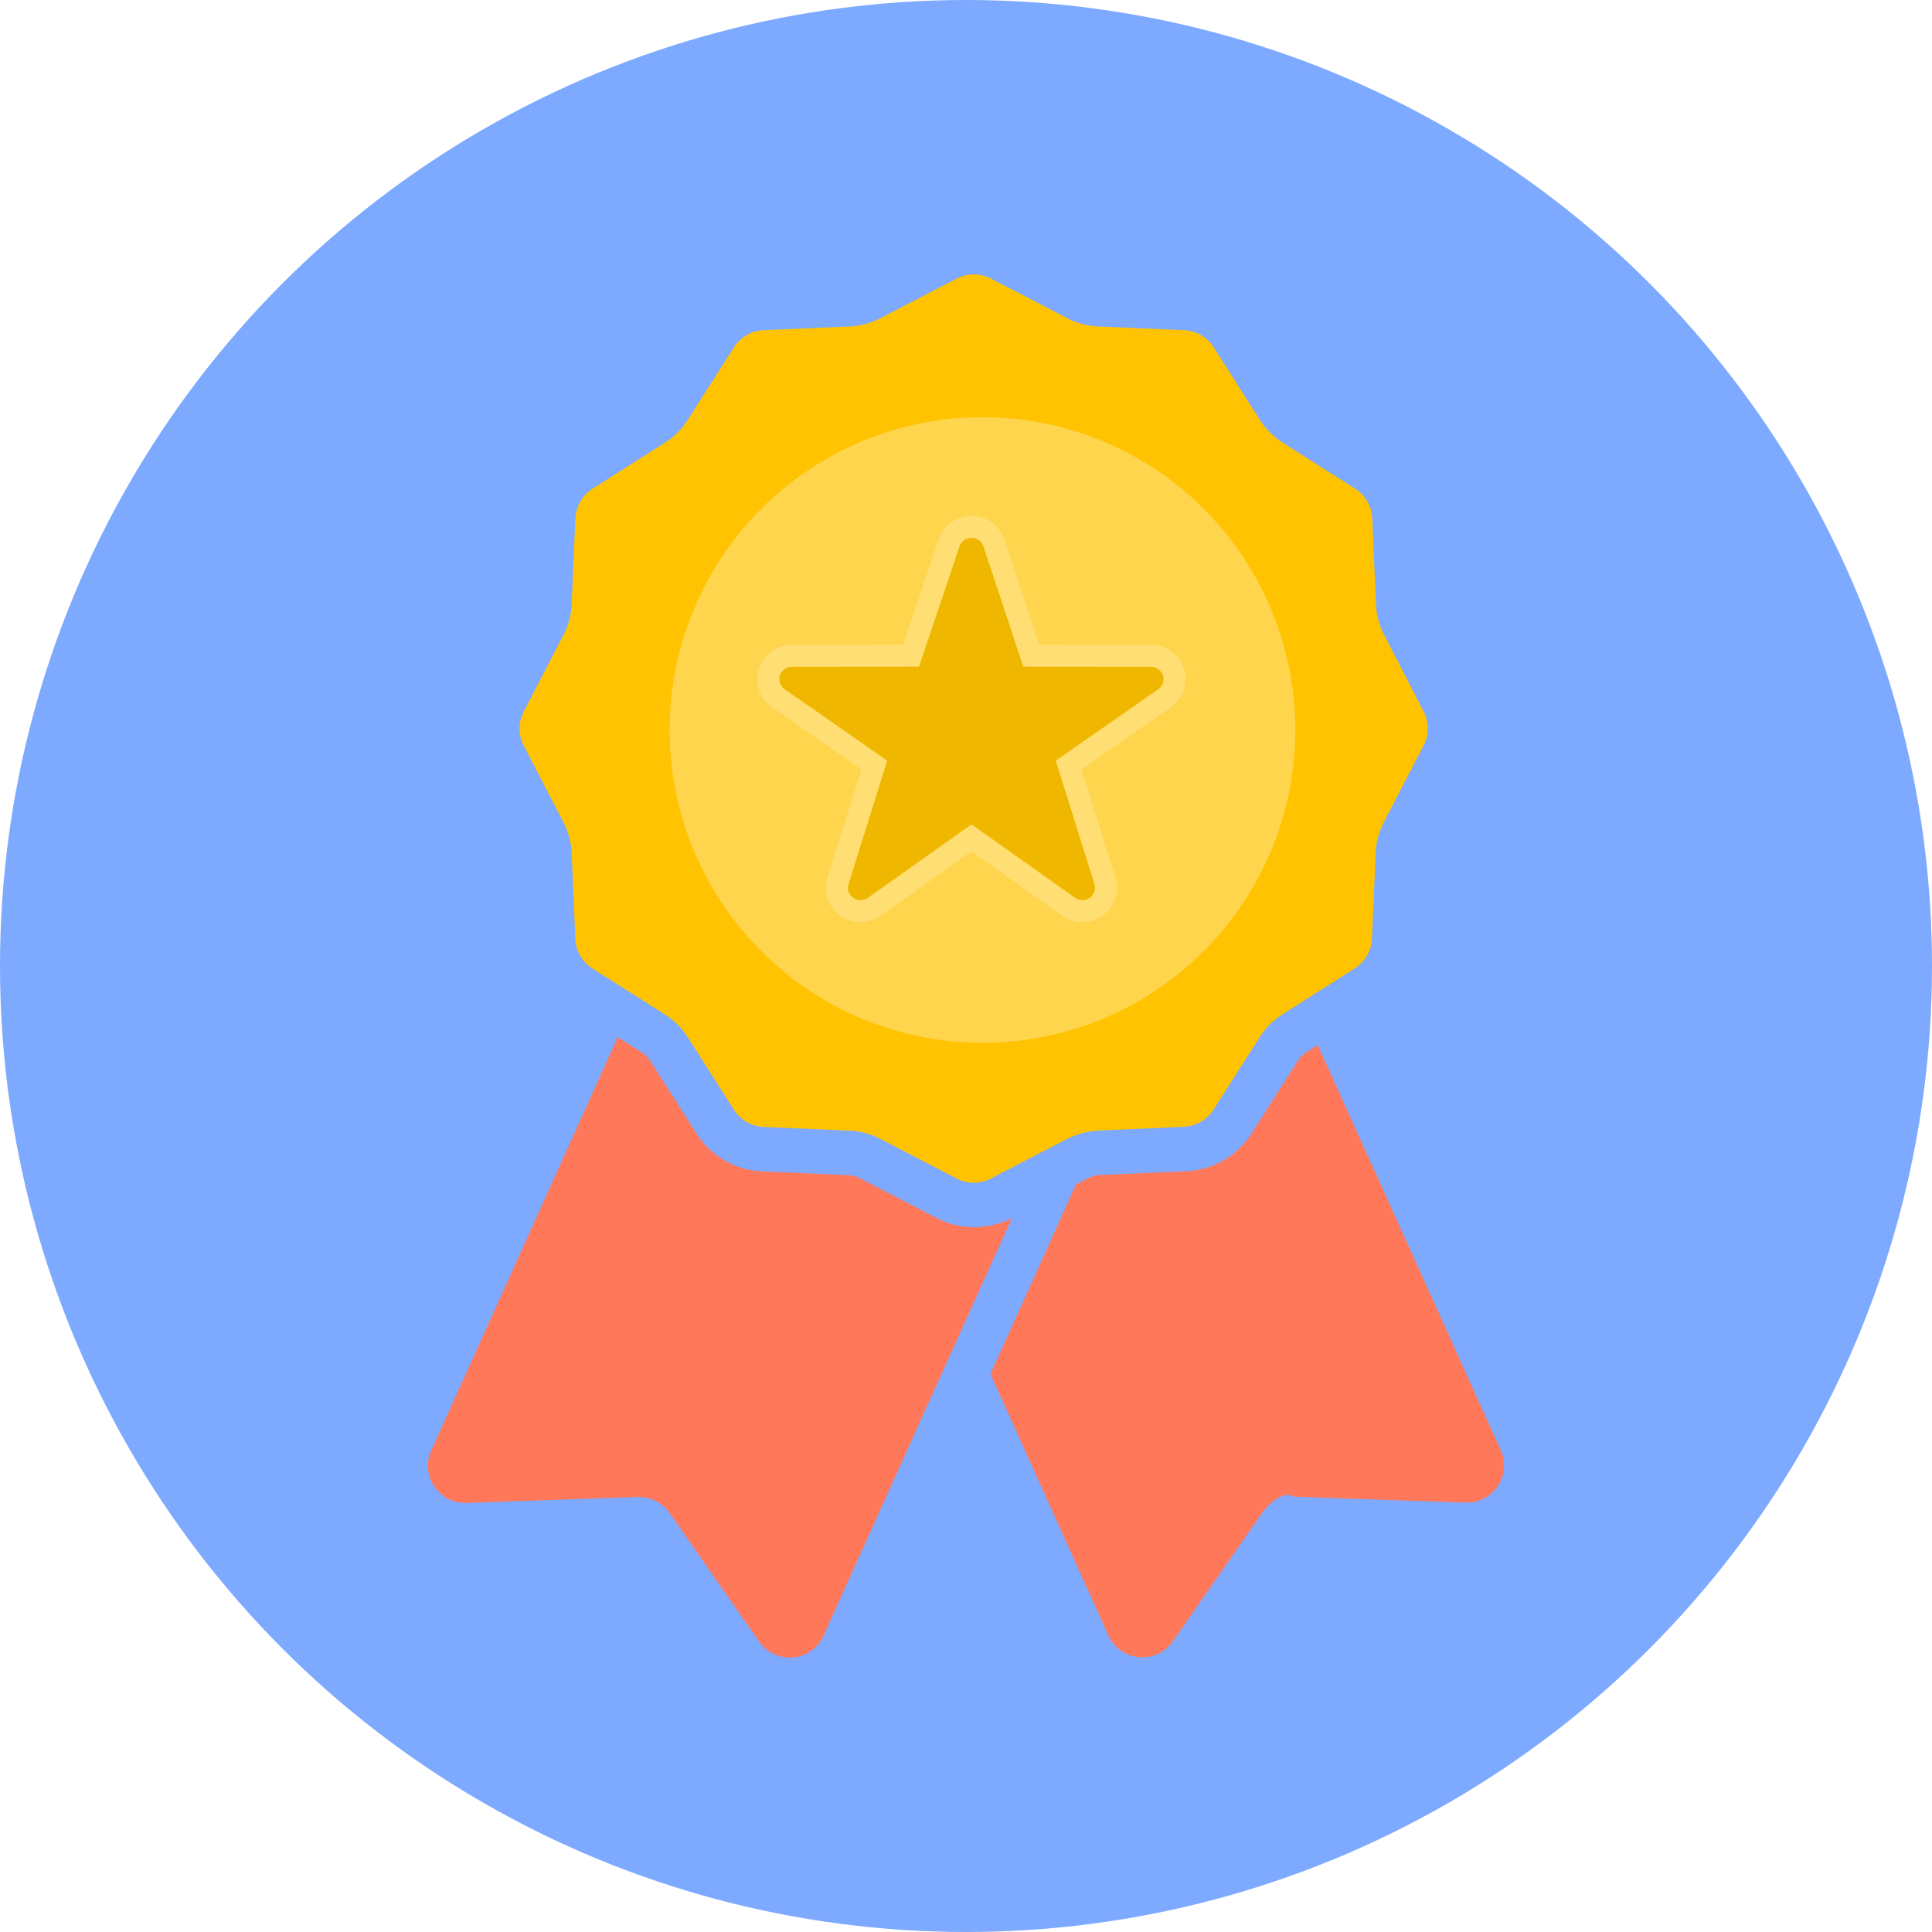 <svg xmlns="http://www.w3.org/2000/svg" fill="none" viewBox="0 0 176 176"><circle cx="88" cy="88" r="88" fill="#7DA9FF"/><path fill="#FF785A" d="M120.04 95.199l-1.003.636a2.674 2.674 0 00-.826.826l-4.198 6.596a7.466 7.466 0 01-5.96 3.44l-7.815.339a2.677 2.677 0 00-1.124.298l-1.097.569-7.788 17.268 10.741 23.811c1.083 2.397 4.361 2.695 5.864.542l8.167-11.73c.921-1.259 2.113-1.923 2.899-1.449l15.602.542c2.506.081 4.24-2.492 3.21-4.781L120.04 95.199zM88.74 111.79a7.424 7.424 0 01-3.44-.84l-1.95-1.016-4.999-2.586a2.756 2.756 0 00-1.124-.298l-7.815-.339a7.467 7.467 0 01-5.959-3.44l-4.199-6.596a2.67 2.67 0 00-.826-.826l-2.153-1.368-16.985 37.652c-1.015 2.248.637 4.781 3.075 4.781h.122l15.602-.542h.122c1.111 0 2.14.542 2.777 1.45l8.167 11.729A3.355 3.355 0 0071.931 151c1.26 0 2.506-.691 3.089-1.991l12.96-28.74 4.2-9.292-.014.014a7.91 7.91 0 01-3.426.799z"/><path fill="#FFC301" d="M126.107 57.858a6.681 6.681 0 01-.758-2.83l-.339-7.802a3.395 3.395 0 00-1.571-2.71l-6.596-4.198a6.717 6.717 0 01-2.072-2.072l-4.199-6.596a3.396 3.396 0 00-2.708-1.571l-7.815-.339a6.683 6.683 0 01-2.831-.758l-6.948-3.603A3.347 3.347 0 0088.712 25c-.528 0-1.07.122-1.557.38l-6.948 3.602c-.88.46-1.842.718-2.831.758l-7.815.339a3.397 3.397 0 00-2.709 1.571l-4.198 6.596a6.722 6.722 0 01-2.073 2.072l-6.596 4.199a3.397 3.397 0 00-1.57 2.709l-.34 7.815a6.685 6.685 0 01-.758 2.83l-3.602 6.948a3.336 3.336 0 000 3.115l3.602 6.949c.46.88.718 1.842.759 2.83l.338 7.815a3.396 3.396 0 001.571 2.709l.488.311 1.734 1.097 1.733 1.098 2.641 1.679a6.722 6.722 0 012.073 2.072l4.198 6.596a3.398 3.398 0 002.709 1.571l7.815.339a6.68 6.68 0 012.83.758l.42.217 6.515 3.386c.488.257 1.03.379 1.558.379a3.34 3.34 0 001.557-.379l4.592-2.384 2.356-1.219c.177-.094.353-.176.542-.244a7.034 7.034 0 012.289-.514l.176-.014 7.639-.338a3.397 3.397 0 002.709-1.572l4.198-6.595a6.73 6.73 0 012.073-2.073l1.489-.948 5.093-3.237a3.398 3.398 0 001.571-2.708l.339-7.815c.04-.989.298-1.95.758-2.831l3.603-6.948a3.334 3.334 0 000-3.115l-3.576-6.948z"/><circle cx="89.5" cy="66.5" r="28.5" fill="#FFD54E"/><g clip-path="url(#a)"><path fill="#F0B700" stroke="#FFDE74" stroke-width="2" d="M98.607 83c-.44 0-.877-.133-1.254-.4L88.5 76.325 79.647 82.6a2.163 2.163 0 01-2.516-.009 2.108 2.108 0 01-.784-2.36l3.302-10.536-8.774-6.113a2.118 2.118 0 01-.77-2.37 2.15 2.15 0 012.03-1.467l10.866-.016 3.46-10.274A2.145 2.145 0 0188.5 48c.925 0 1.747.586 2.04 1.456l3.4 10.274 10.922.016a2.147 2.147 0 012.032 1.467 2.114 2.114 0 01-.771 2.37l-8.773 6.113 3.302 10.535a2.108 2.108 0 01-.784 2.361c-.378.273-.82.408-1.262.408v0z"/></g><defs><clipPath id="a"><path fill="#fff" d="M0 0h48v48H0z" transform="translate(64 40)"/></clipPath></defs></svg>
